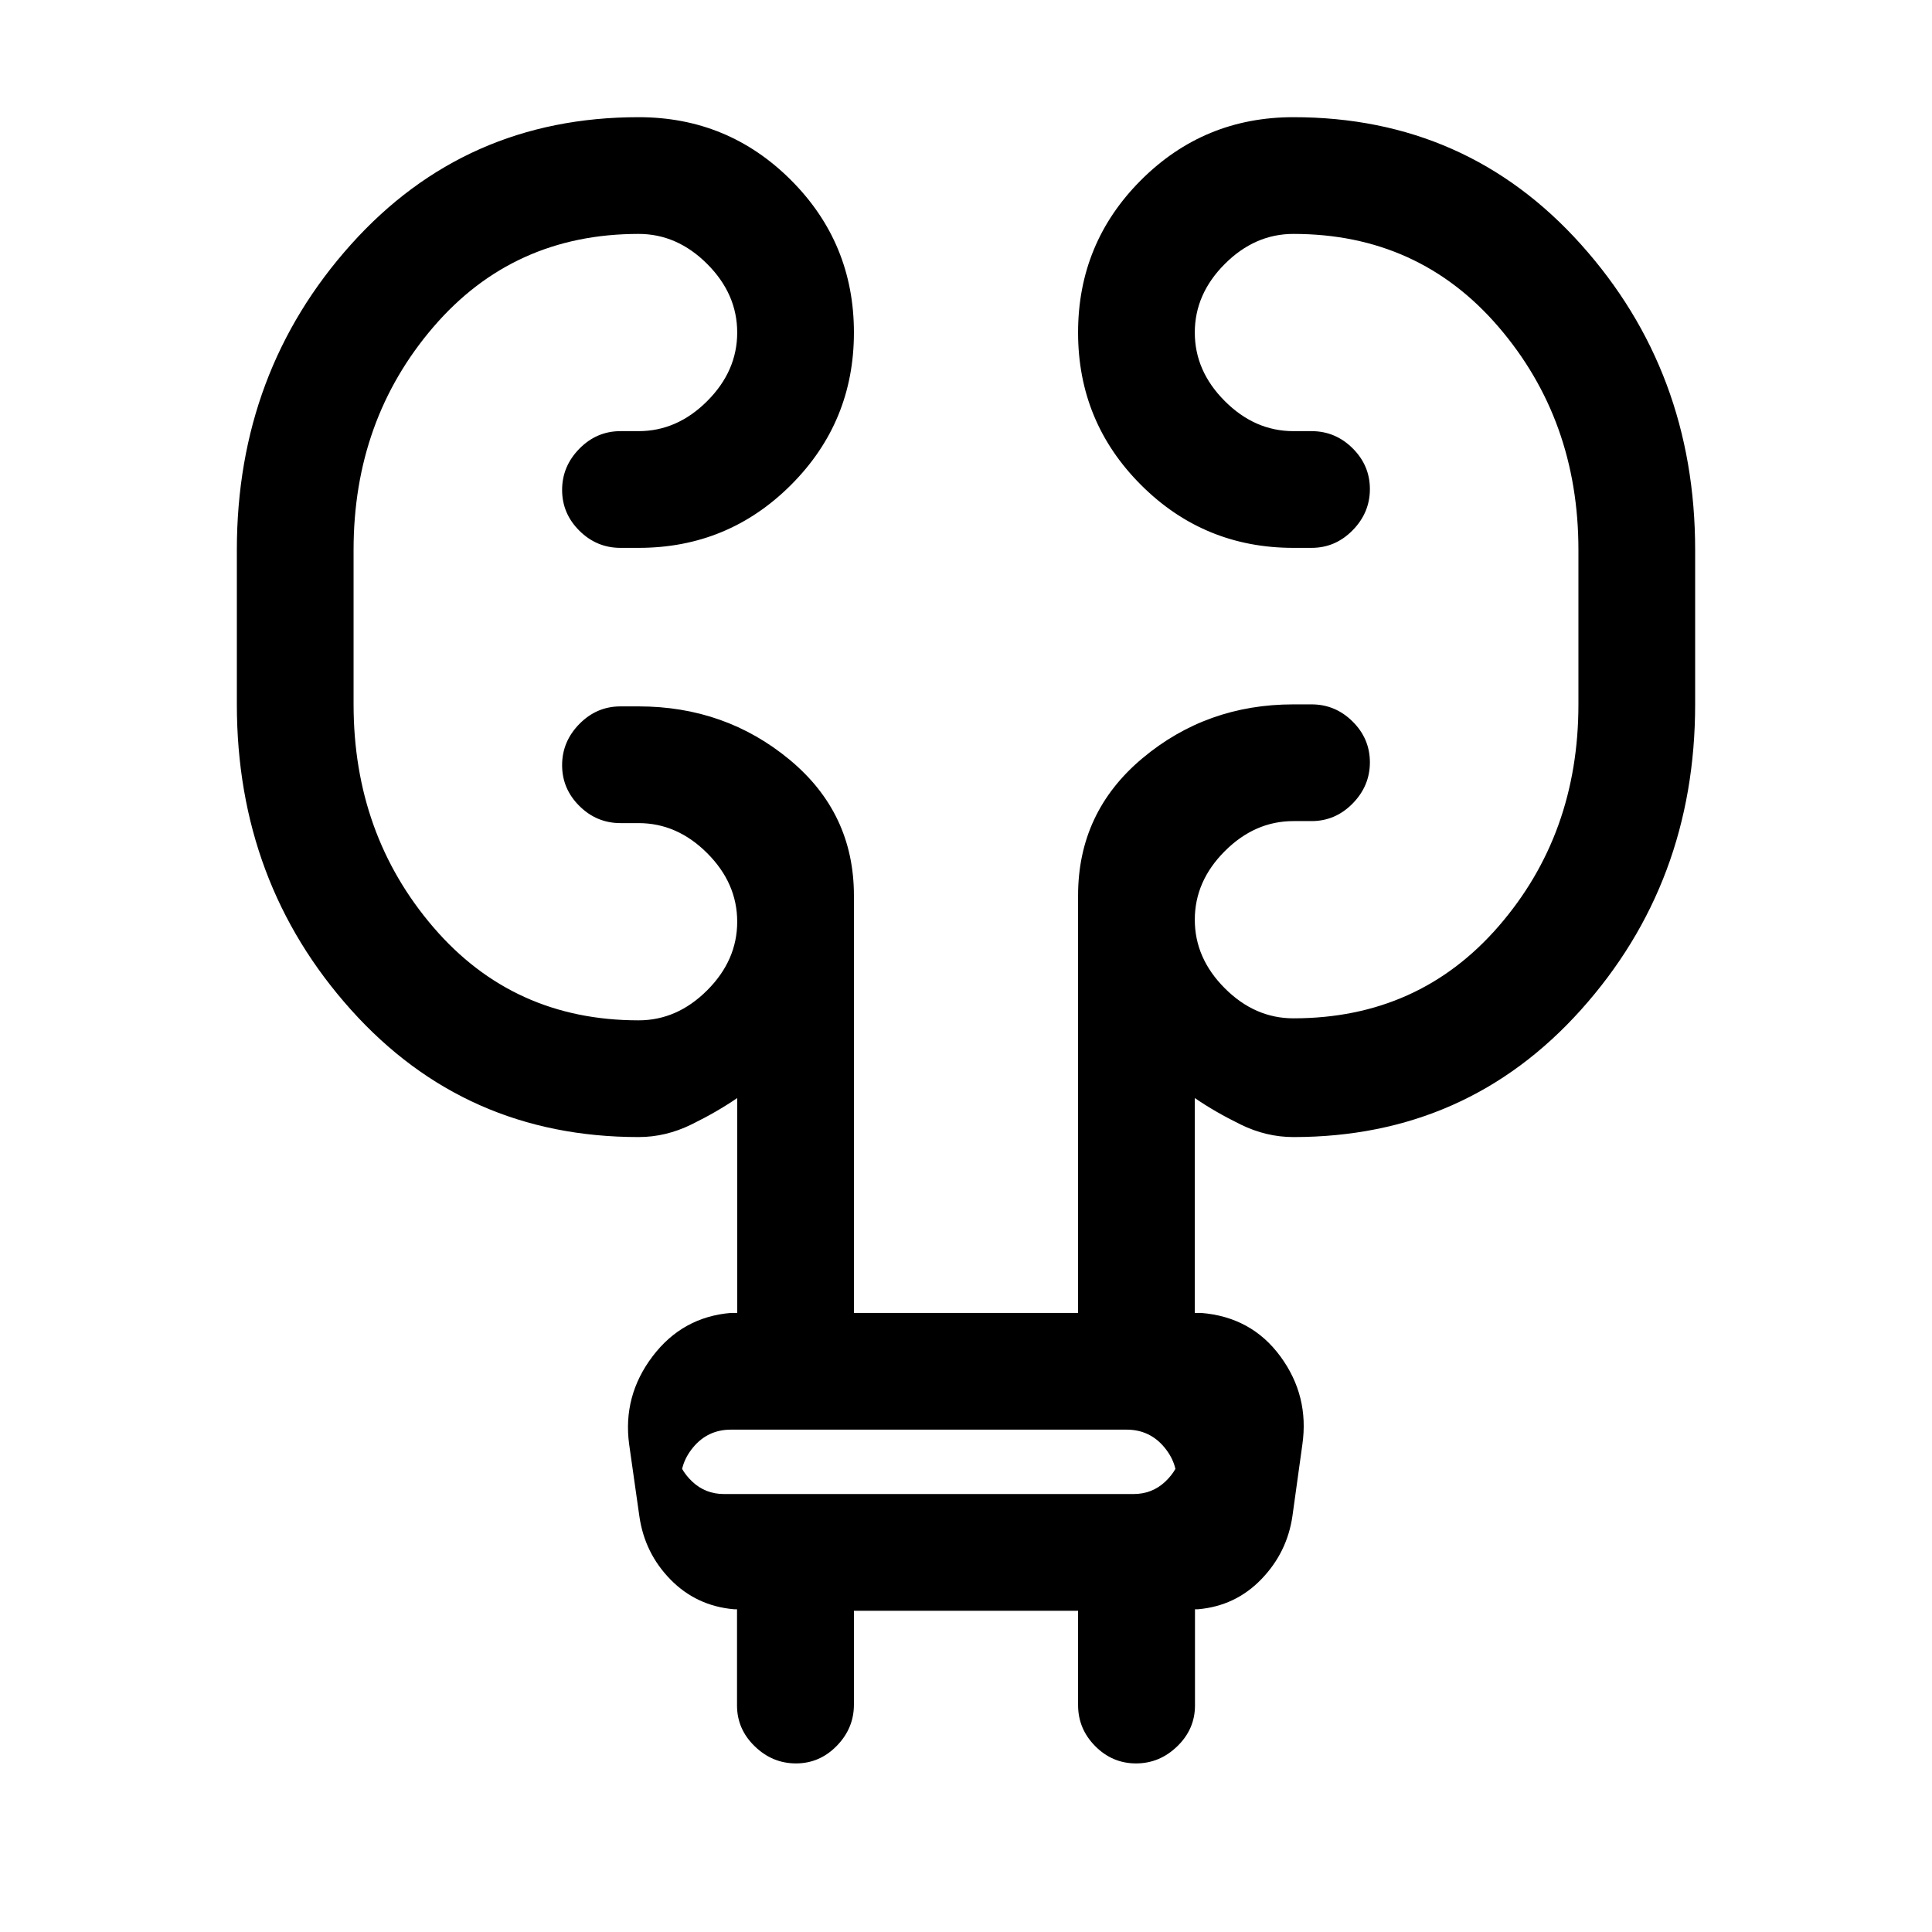 <svg xmlns="http://www.w3.org/2000/svg" height="20" viewBox="0 -960 960 960" width="20"><path d="M424.31-159.61v46.63q0 11.75-8.52 20.48t-20.27 8.73q-11.75 0-20.52-8.53-8.78-8.52-8.78-20.28v-47.79h-1.53q-18.61-1.63-31.46-14.7-12.85-13.07-15.52-31.41l-5.09-35.83q-3.24-24.07 11.61-43.69 14.84-19.62 39-21.62h3.08v-106.76q-10.08 6.92-22.8 13.15t-26.2 6.23q-86.19 0-142.91-63.25Q117.69-521.5 117.69-610v-76.77q0-88.5 56.71-151.75 56.72-63.25 142.91-63.25 44.45 0 75.73 31.27 31.27 31.28 31.27 75.73 0 44.46-31.27 75.73-31.28 31.27-75.73 31.27h-9q-11.84 0-20.42-8.52-8.58-8.52-8.58-20.27t8.58-20.48q8.58-8.73 20.42-8.73h9q19.16 0 34.08-14.92 14.92-14.91 14.92-34.08 0-19.17-14.92-34.08-14.92-14.92-34.08-14.92-62.26 0-101.94 46.22t-39.68 110.78V-610q0 64.56 39.68 110.78T317.31-453q19.16 0 34.08-14.92 14.92-14.91 14.92-34.08 0-19.17-14.92-34.08Q336.47-551 317.31-551h-9q-11.84 0-20.42-8.52-8.58-8.52-8.58-20.27t8.58-20.48q8.58-8.73 20.42-8.73h9q43.04 0 75.02 26.48 31.98 26.48 31.98 67.52v207.38h111.38V-515q0-41.46 31.98-68.23Q599.65-610 642.69-610h9q11.84 0 20.42 8.52 8.58 8.52 8.58 20.27t-8.58 20.48q-8.58 8.73-20.42 8.73h-9q-19.16 0-34.08 14.92-14.92 14.91-14.92 34.08 0 19.17 14.92 34.08Q623.53-454 642.69-454q62.26 0 101.94-45.72T784.31-610v-76.77q0-64.56-39.68-110.78t-101.94-46.22q-19.16 0-34.08 14.92-14.92 14.91-14.92 34.08 0 19.17 14.92 34.08 14.92 14.92 34.08 14.92h9q11.84 0 20.42 8.52 8.58 8.52 8.58 20.27t-8.58 20.48q-8.58 8.73-20.42 8.73h-9q-44.45 0-75.73-31.27-31.27-31.27-31.27-75.73 0-44.45 31.27-75.73 31.28-31.27 75.73-31.27 86.19 0 142.91 63.25 56.71 63.25 56.71 151.75V-610q0 88.5-56.71 151.75Q728.88-395 642.69-395q-13.48 0-26.2-6.23-12.72-6.23-22.8-13.15v106.76h3.08q25.08 2 39.46 21.62 14.39 19.62 10.9 43.81l-4.91 35.38q-2.6 18.19-15.45 31.5-12.85 13.31-31.46 14.94h-1.53v47.79q0 11.76-8.78 20.28-8.77 8.53-20.52 8.53t-20.27-8.58q-8.52-8.58-8.52-20.42v-46.84H424.31Zm-85.69-61.54-2.7-17.23q1.54 8.46 8.08 14.61 6.54 6.15 15.77 6.15h203.46q9.23 0 15.77-6.15 6.54-6.15 8.08-14.61l-2.7 17.23q1.54-10.77-5.76-19.62-7.31-8.85-18.85-8.85H363.23q-11.54 0-18.85 8.85-7.3 8.85-5.76 19.62Zm0 0q-1.54-10.77-3.08-19.62l-1.54-8.85 1.54 8.85q1.54 8.85 3.08 19.62l-2.7-17.23q1.54 8.46 2.31 14.61l.77 6.15-.77-6.15q-.77-6.15-2.31-14.61l2.7 17.23Z"/></svg>